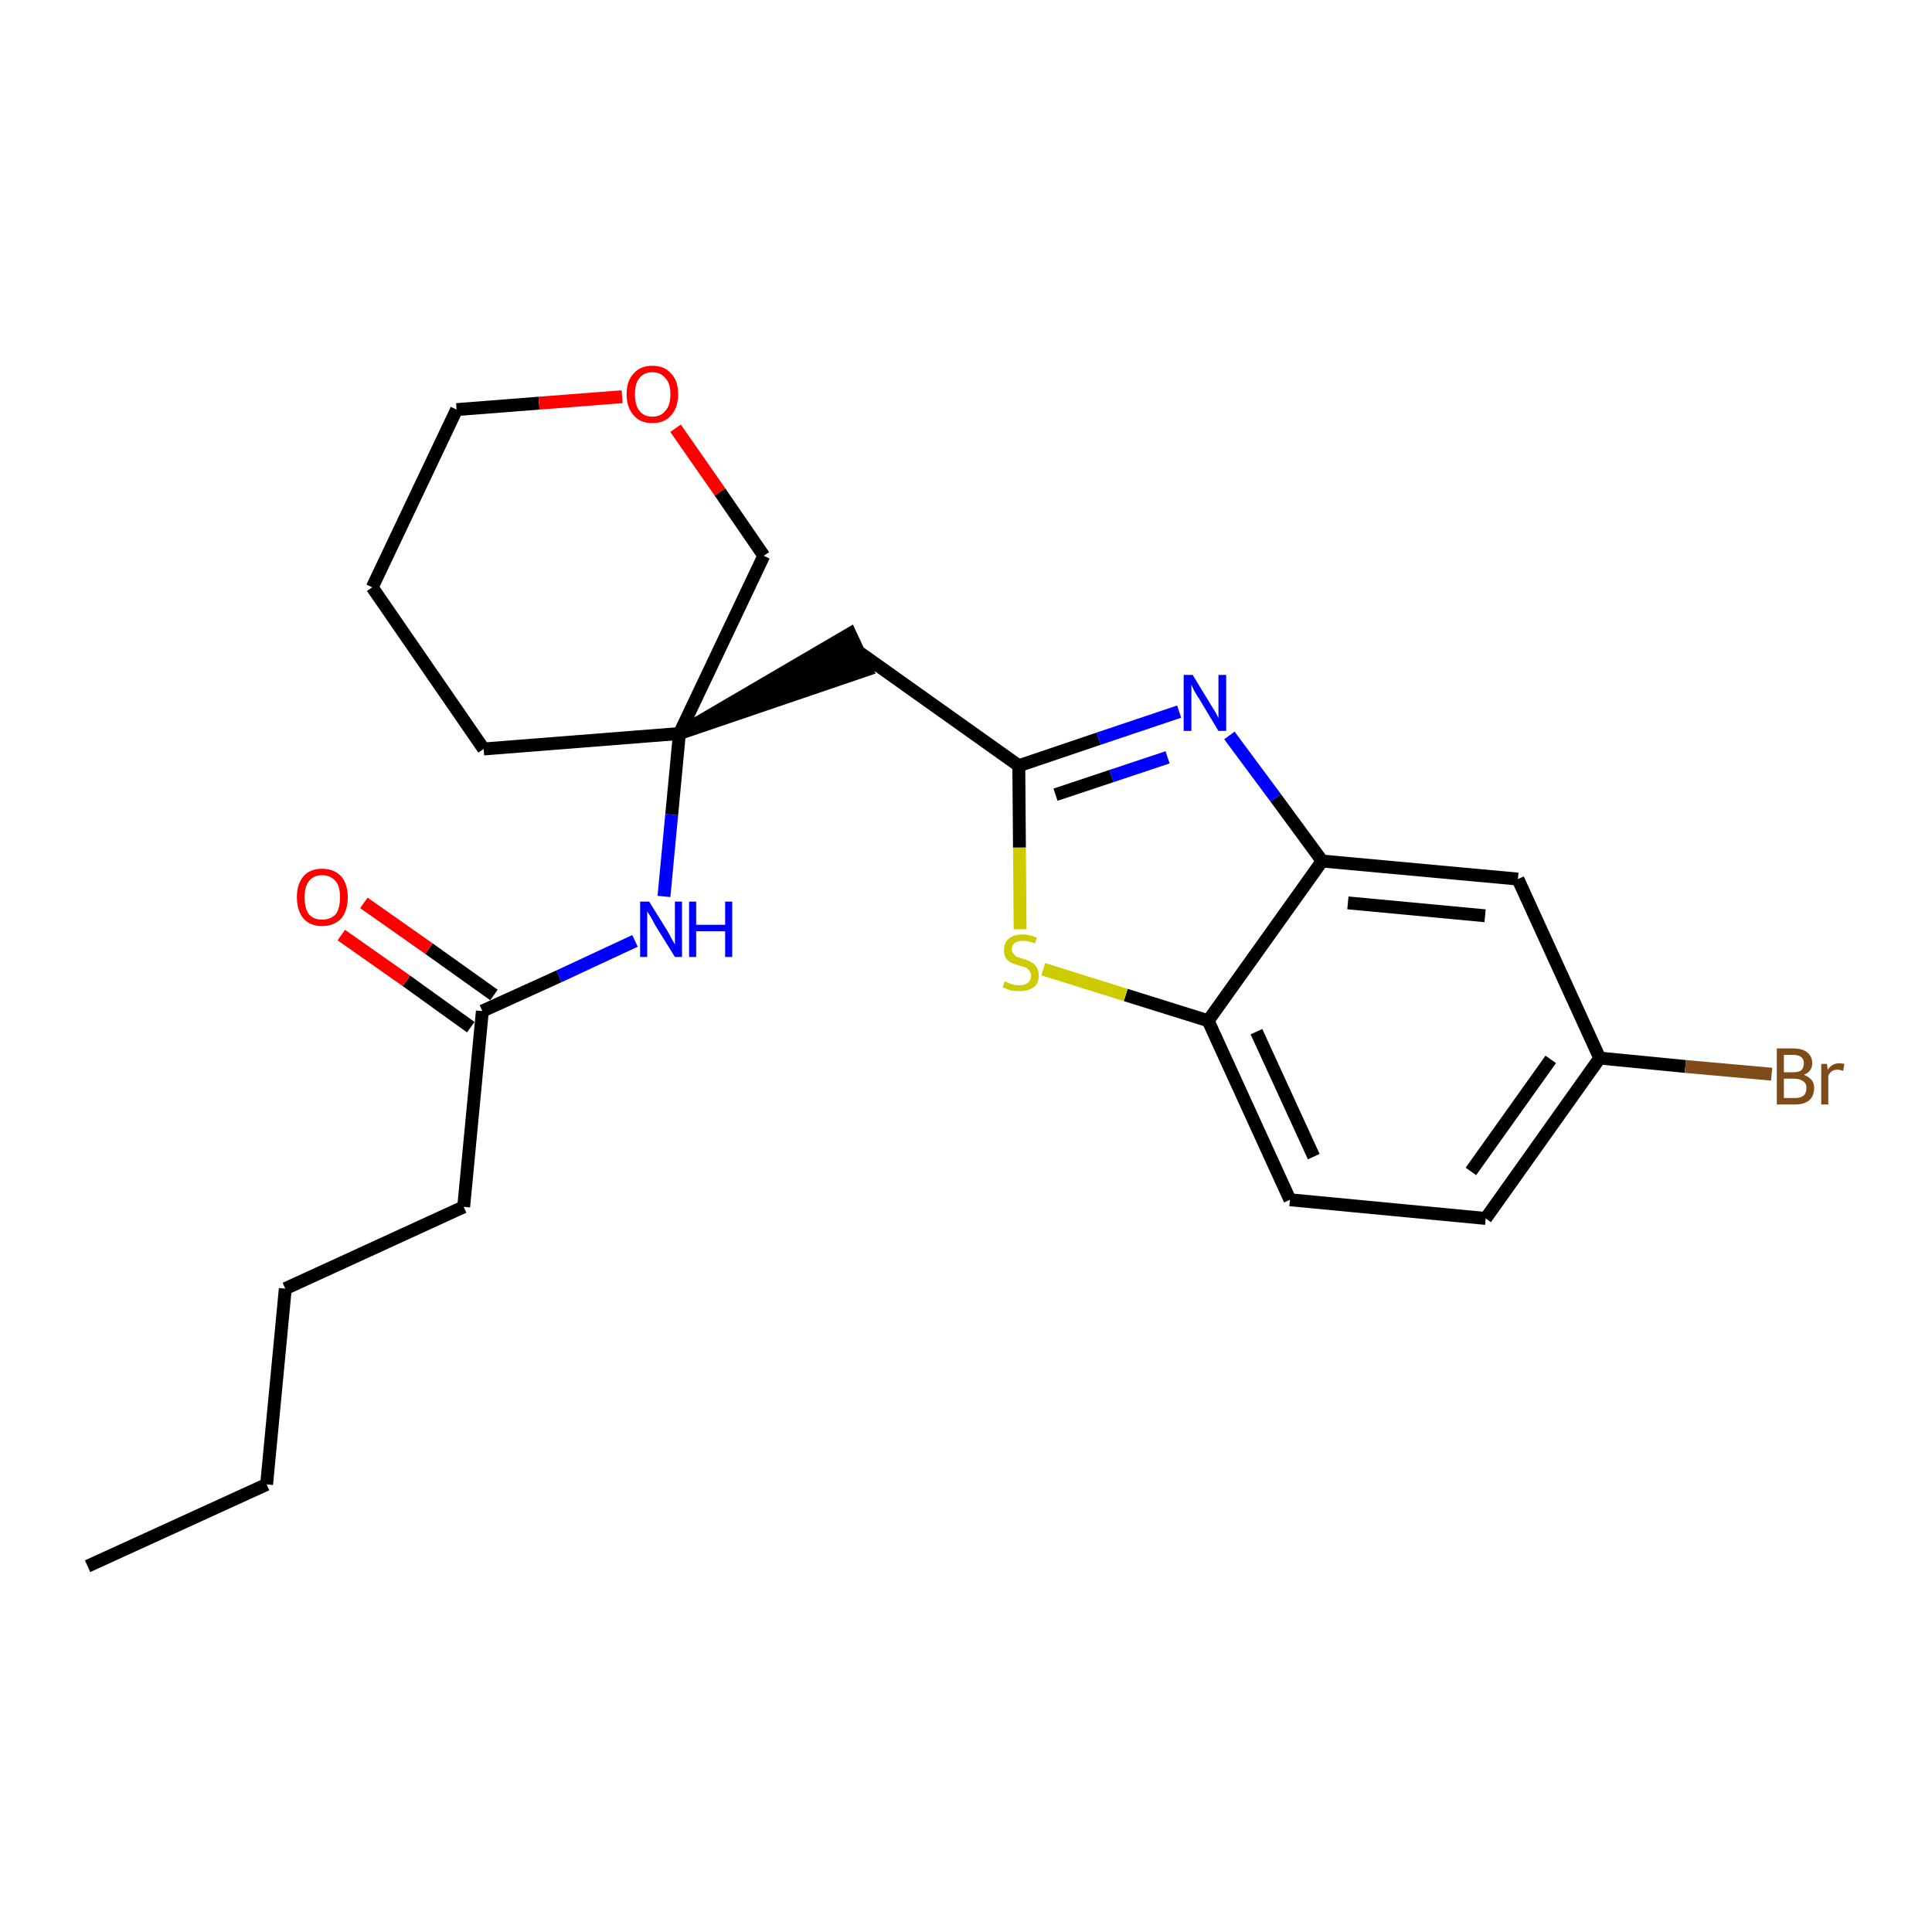 <?xml version='1.0' encoding='iso-8859-1'?>
<svg version='1.1' baseProfile='full'
              xmlns='http://www.w3.org/2000/svg'
                      xmlns:rdkit='http://www.rdkit.org/xml'
                      xmlns:xlink='http://www.w3.org/1999/xlink'
                  xml:space='preserve'
width='300px' height='300px' viewBox='0 0 300 300'>
<!-- END OF HEADER -->
<path class='bond-0 atom-0 atom-1' d='M 13.6,243.2 L 41.4,230.5' style='fill:none;fill-rule:evenodd;stroke:#000000;stroke-width:2.0px;stroke-linecap:butt;stroke-linejoin:miter;stroke-opacity:1' />
<path class='bond-1 atom-1 atom-2' d='M 41.4,230.5 L 44.3,200.1' style='fill:none;fill-rule:evenodd;stroke:#000000;stroke-width:2.0px;stroke-linecap:butt;stroke-linejoin:miter;stroke-opacity:1' />
<path class='bond-2 atom-2 atom-3' d='M 44.3,200.1 L 72.0,187.4' style='fill:none;fill-rule:evenodd;stroke:#000000;stroke-width:2.0px;stroke-linecap:butt;stroke-linejoin:miter;stroke-opacity:1' />
<path class='bond-3 atom-3 atom-4' d='M 72.0,187.4 L 74.9,157.0' style='fill:none;fill-rule:evenodd;stroke:#000000;stroke-width:2.0px;stroke-linecap:butt;stroke-linejoin:miter;stroke-opacity:1' />
<path class='bond-4 atom-4 atom-5' d='M 76.7,154.5 L 66.6,147.3' style='fill:none;fill-rule:evenodd;stroke:#000000;stroke-width:2.0px;stroke-linecap:butt;stroke-linejoin:miter;stroke-opacity:1' />
<path class='bond-4 atom-4 atom-5' d='M 66.6,147.3 L 56.5,140.2' style='fill:none;fill-rule:evenodd;stroke:#FF0000;stroke-width:2.0px;stroke-linecap:butt;stroke-linejoin:miter;stroke-opacity:1' />
<path class='bond-4 atom-4 atom-5' d='M 73.1,159.5 L 63.1,152.3' style='fill:none;fill-rule:evenodd;stroke:#000000;stroke-width:2.0px;stroke-linecap:butt;stroke-linejoin:miter;stroke-opacity:1' />
<path class='bond-4 atom-4 atom-5' d='M 63.1,152.3 L 53.0,145.2' style='fill:none;fill-rule:evenodd;stroke:#FF0000;stroke-width:2.0px;stroke-linecap:butt;stroke-linejoin:miter;stroke-opacity:1' />
<path class='bond-5 atom-4 atom-6' d='M 74.9,157.0 L 86.8,151.6' style='fill:none;fill-rule:evenodd;stroke:#000000;stroke-width:2.0px;stroke-linecap:butt;stroke-linejoin:miter;stroke-opacity:1' />
<path class='bond-5 atom-4 atom-6' d='M 86.8,151.6 L 98.6,146.1' style='fill:none;fill-rule:evenodd;stroke:#0000FF;stroke-width:2.0px;stroke-linecap:butt;stroke-linejoin:miter;stroke-opacity:1' />
<path class='bond-6 atom-6 atom-7' d='M 103.1,139.2 L 104.3,126.5' style='fill:none;fill-rule:evenodd;stroke:#0000FF;stroke-width:2.0px;stroke-linecap:butt;stroke-linejoin:miter;stroke-opacity:1' />
<path class='bond-6 atom-6 atom-7' d='M 104.3,126.5 L 105.5,113.9' style='fill:none;fill-rule:evenodd;stroke:#000000;stroke-width:2.0px;stroke-linecap:butt;stroke-linejoin:miter;stroke-opacity:1' />
<path class='bond-7 atom-7 atom-8' d='M 105.5,113.9 L 134.6,104.0 L 132.0,98.4 Z' style='fill:#000000;fill-rule:evenodd;fill-opacity:1;stroke:#000000;stroke-width:2.0px;stroke-linecap:butt;stroke-linejoin:miter;stroke-opacity:1;' />
<path class='bond-18 atom-7 atom-19' d='M 105.5,113.9 L 75.1,116.3' style='fill:none;fill-rule:evenodd;stroke:#000000;stroke-width:2.0px;stroke-linecap:butt;stroke-linejoin:miter;stroke-opacity:1' />
<path class='bond-23 atom-23 atom-7' d='M 118.6,86.3 L 105.5,113.9' style='fill:none;fill-rule:evenodd;stroke:#000000;stroke-width:2.0px;stroke-linecap:butt;stroke-linejoin:miter;stroke-opacity:1' />
<path class='bond-8 atom-8 atom-9' d='M 133.3,101.2 L 158.2,118.9' style='fill:none;fill-rule:evenodd;stroke:#000000;stroke-width:2.0px;stroke-linecap:butt;stroke-linejoin:miter;stroke-opacity:1' />
<path class='bond-9 atom-9 atom-10' d='M 158.2,118.9 L 170.6,114.7' style='fill:none;fill-rule:evenodd;stroke:#000000;stroke-width:2.0px;stroke-linecap:butt;stroke-linejoin:miter;stroke-opacity:1' />
<path class='bond-9 atom-9 atom-10' d='M 170.6,114.7 L 183.1,110.5' style='fill:none;fill-rule:evenodd;stroke:#0000FF;stroke-width:2.0px;stroke-linecap:butt;stroke-linejoin:miter;stroke-opacity:1' />
<path class='bond-9 atom-9 atom-10' d='M 163.9,123.4 L 172.6,120.5' style='fill:none;fill-rule:evenodd;stroke:#000000;stroke-width:2.0px;stroke-linecap:butt;stroke-linejoin:miter;stroke-opacity:1' />
<path class='bond-9 atom-9 atom-10' d='M 172.6,120.5 L 181.3,117.6' style='fill:none;fill-rule:evenodd;stroke:#0000FF;stroke-width:2.0px;stroke-linecap:butt;stroke-linejoin:miter;stroke-opacity:1' />
<path class='bond-24 atom-18 atom-9' d='M 158.4,144.3 L 158.3,131.6' style='fill:none;fill-rule:evenodd;stroke:#CCCC00;stroke-width:2.0px;stroke-linecap:butt;stroke-linejoin:miter;stroke-opacity:1' />
<path class='bond-24 atom-18 atom-9' d='M 158.3,131.6 L 158.2,118.9' style='fill:none;fill-rule:evenodd;stroke:#000000;stroke-width:2.0px;stroke-linecap:butt;stroke-linejoin:miter;stroke-opacity:1' />
<path class='bond-10 atom-10 atom-11' d='M 190.9,114.2 L 198.1,123.9' style='fill:none;fill-rule:evenodd;stroke:#0000FF;stroke-width:2.0px;stroke-linecap:butt;stroke-linejoin:miter;stroke-opacity:1' />
<path class='bond-10 atom-10 atom-11' d='M 198.1,123.9 L 205.3,133.7' style='fill:none;fill-rule:evenodd;stroke:#000000;stroke-width:2.0px;stroke-linecap:butt;stroke-linejoin:miter;stroke-opacity:1' />
<path class='bond-11 atom-11 atom-12' d='M 205.3,133.7 L 235.7,136.5' style='fill:none;fill-rule:evenodd;stroke:#000000;stroke-width:2.0px;stroke-linecap:butt;stroke-linejoin:miter;stroke-opacity:1' />
<path class='bond-11 atom-11 atom-12' d='M 209.3,140.2 L 230.6,142.2' style='fill:none;fill-rule:evenodd;stroke:#000000;stroke-width:2.0px;stroke-linecap:butt;stroke-linejoin:miter;stroke-opacity:1' />
<path class='bond-25 atom-17 atom-11' d='M 187.6,158.5 L 205.3,133.7' style='fill:none;fill-rule:evenodd;stroke:#000000;stroke-width:2.0px;stroke-linecap:butt;stroke-linejoin:miter;stroke-opacity:1' />
<path class='bond-12 atom-12 atom-13' d='M 235.7,136.5 L 248.4,164.3' style='fill:none;fill-rule:evenodd;stroke:#000000;stroke-width:2.0px;stroke-linecap:butt;stroke-linejoin:miter;stroke-opacity:1' />
<path class='bond-13 atom-13 atom-14' d='M 248.4,164.3 L 261.7,165.6' style='fill:none;fill-rule:evenodd;stroke:#000000;stroke-width:2.0px;stroke-linecap:butt;stroke-linejoin:miter;stroke-opacity:1' />
<path class='bond-13 atom-13 atom-14' d='M 261.7,165.6 L 275.1,166.8' style='fill:none;fill-rule:evenodd;stroke:#7F4C19;stroke-width:2.0px;stroke-linecap:butt;stroke-linejoin:miter;stroke-opacity:1' />
<path class='bond-14 atom-13 atom-15' d='M 248.4,164.3 L 230.7,189.2' style='fill:none;fill-rule:evenodd;stroke:#000000;stroke-width:2.0px;stroke-linecap:butt;stroke-linejoin:miter;stroke-opacity:1' />
<path class='bond-14 atom-13 atom-15' d='M 240.8,164.5 L 228.4,181.9' style='fill:none;fill-rule:evenodd;stroke:#000000;stroke-width:2.0px;stroke-linecap:butt;stroke-linejoin:miter;stroke-opacity:1' />
<path class='bond-15 atom-15 atom-16' d='M 230.7,189.2 L 200.3,186.3' style='fill:none;fill-rule:evenodd;stroke:#000000;stroke-width:2.0px;stroke-linecap:butt;stroke-linejoin:miter;stroke-opacity:1' />
<path class='bond-16 atom-16 atom-17' d='M 200.3,186.3 L 187.6,158.5' style='fill:none;fill-rule:evenodd;stroke:#000000;stroke-width:2.0px;stroke-linecap:butt;stroke-linejoin:miter;stroke-opacity:1' />
<path class='bond-16 atom-16 atom-17' d='M 204.0,179.6 L 195.1,160.2' style='fill:none;fill-rule:evenodd;stroke:#000000;stroke-width:2.0px;stroke-linecap:butt;stroke-linejoin:miter;stroke-opacity:1' />
<path class='bond-17 atom-17 atom-18' d='M 187.6,158.5 L 174.8,154.5' style='fill:none;fill-rule:evenodd;stroke:#000000;stroke-width:2.0px;stroke-linecap:butt;stroke-linejoin:miter;stroke-opacity:1' />
<path class='bond-17 atom-17 atom-18' d='M 174.8,154.5 L 162.0,150.5' style='fill:none;fill-rule:evenodd;stroke:#CCCC00;stroke-width:2.0px;stroke-linecap:butt;stroke-linejoin:miter;stroke-opacity:1' />
<path class='bond-19 atom-19 atom-20' d='M 75.1,116.3 L 57.8,91.2' style='fill:none;fill-rule:evenodd;stroke:#000000;stroke-width:2.0px;stroke-linecap:butt;stroke-linejoin:miter;stroke-opacity:1' />
<path class='bond-20 atom-20 atom-21' d='M 57.8,91.2 L 70.9,63.6' style='fill:none;fill-rule:evenodd;stroke:#000000;stroke-width:2.0px;stroke-linecap:butt;stroke-linejoin:miter;stroke-opacity:1' />
<path class='bond-21 atom-21 atom-22' d='M 70.9,63.6 L 83.7,62.6' style='fill:none;fill-rule:evenodd;stroke:#000000;stroke-width:2.0px;stroke-linecap:butt;stroke-linejoin:miter;stroke-opacity:1' />
<path class='bond-21 atom-21 atom-22' d='M 83.7,62.6 L 96.6,61.6' style='fill:none;fill-rule:evenodd;stroke:#FF0000;stroke-width:2.0px;stroke-linecap:butt;stroke-linejoin:miter;stroke-opacity:1' />
<path class='bond-22 atom-22 atom-23' d='M 104.9,66.5 L 111.8,76.4' style='fill:none;fill-rule:evenodd;stroke:#FF0000;stroke-width:2.0px;stroke-linecap:butt;stroke-linejoin:miter;stroke-opacity:1' />
<path class='bond-22 atom-22 atom-23' d='M 111.8,76.4 L 118.6,86.3' style='fill:none;fill-rule:evenodd;stroke:#000000;stroke-width:2.0px;stroke-linecap:butt;stroke-linejoin:miter;stroke-opacity:1' />
<path  class='atom-5' d='M 46.1 139.3
Q 46.1 137.3, 47.1 136.1
Q 48.1 134.9, 50.0 134.9
Q 51.9 134.9, 53.0 136.1
Q 54.0 137.3, 54.0 139.3
Q 54.0 141.4, 53.0 142.6
Q 51.9 143.8, 50.0 143.8
Q 48.1 143.8, 47.1 142.6
Q 46.1 141.4, 46.1 139.3
M 50.0 142.8
Q 51.3 142.8, 52.1 142.0
Q 52.8 141.1, 52.8 139.3
Q 52.8 137.6, 52.1 136.8
Q 51.3 135.9, 50.0 135.9
Q 48.7 135.9, 48.0 136.8
Q 47.3 137.6, 47.3 139.3
Q 47.3 141.1, 48.0 142.0
Q 48.7 142.8, 50.0 142.8
' fill='#FF0000'/>
<path  class='atom-6' d='M 100.8 140.0
L 103.6 144.5
Q 103.9 145.0, 104.3 145.8
Q 104.8 146.6, 104.8 146.7
L 104.8 140.0
L 105.9 140.0
L 105.9 148.6
L 104.8 148.6
L 101.7 143.6
Q 101.4 143.0, 101.0 142.3
Q 100.6 141.7, 100.5 141.5
L 100.5 148.6
L 99.4 148.6
L 99.4 140.0
L 100.8 140.0
' fill='#0000FF'/>
<path  class='atom-6' d='M 107.0 140.0
L 108.1 140.0
L 108.1 143.6
L 112.6 143.6
L 112.6 140.0
L 113.7 140.0
L 113.7 148.6
L 112.6 148.6
L 112.6 144.6
L 108.1 144.6
L 108.1 148.6
L 107.0 148.6
L 107.0 140.0
' fill='#0000FF'/>
<path  class='atom-10' d='M 185.2 104.8
L 188.0 109.4
Q 188.3 109.9, 188.8 110.7
Q 189.2 111.5, 189.2 111.5
L 189.2 104.8
L 190.4 104.8
L 190.4 113.5
L 189.2 113.5
L 186.2 108.5
Q 185.8 107.9, 185.4 107.2
Q 185.1 106.5, 185.0 106.3
L 185.0 113.5
L 183.8 113.5
L 183.8 104.8
L 185.2 104.8
' fill='#0000FF'/>
<path  class='atom-14' d='M 280.1 166.9
Q 280.9 167.2, 281.3 167.7
Q 281.7 168.2, 281.7 168.9
Q 281.7 170.1, 281.0 170.8
Q 280.2 171.5, 278.8 171.5
L 275.9 171.5
L 275.9 162.8
L 278.4 162.8
Q 279.9 162.8, 280.6 163.4
Q 281.4 164.0, 281.4 165.1
Q 281.4 166.4, 280.1 166.9
M 277.0 163.8
L 277.0 166.5
L 278.4 166.5
Q 279.3 166.5, 279.7 166.2
Q 280.1 165.8, 280.1 165.1
Q 280.1 163.8, 278.4 163.8
L 277.0 163.8
M 278.8 170.5
Q 279.6 170.5, 280.1 170.1
Q 280.5 169.7, 280.5 168.9
Q 280.5 168.2, 280.0 167.9
Q 279.5 167.5, 278.6 167.5
L 277.0 167.5
L 277.0 170.5
L 278.8 170.5
' fill='#7F4C19'/>
<path  class='atom-14' d='M 283.7 165.2
L 283.8 166.1
Q 284.5 165.1, 285.6 165.1
Q 285.9 165.1, 286.4 165.2
L 286.2 166.3
Q 285.7 166.1, 285.4 166.1
Q 284.8 166.1, 284.5 166.3
Q 284.2 166.5, 283.9 167.0
L 283.9 171.5
L 282.8 171.5
L 282.8 165.2
L 283.7 165.2
' fill='#7F4C19'/>
<path  class='atom-18' d='M 156.0 152.4
Q 156.1 152.4, 156.5 152.6
Q 157.0 152.8, 157.4 152.9
Q 157.8 153.0, 158.3 153.0
Q 159.1 153.0, 159.6 152.6
Q 160.1 152.2, 160.1 151.5
Q 160.1 151.0, 159.8 150.7
Q 159.6 150.4, 159.2 150.2
Q 158.8 150.1, 158.2 149.9
Q 157.5 149.7, 157.0 149.5
Q 156.5 149.2, 156.2 148.8
Q 155.9 148.3, 155.9 147.5
Q 155.9 146.4, 156.6 145.8
Q 157.4 145.1, 158.8 145.1
Q 159.8 145.1, 161.0 145.6
L 160.7 146.5
Q 159.7 146.1, 158.9 146.1
Q 158.0 146.1, 157.6 146.4
Q 157.1 146.8, 157.1 147.4
Q 157.1 147.8, 157.4 148.1
Q 157.6 148.4, 157.9 148.6
Q 158.3 148.7, 158.9 148.9
Q 159.7 149.1, 160.1 149.4
Q 160.6 149.6, 160.9 150.1
Q 161.3 150.6, 161.3 151.5
Q 161.3 152.7, 160.5 153.3
Q 159.7 153.9, 158.3 153.9
Q 157.6 153.9, 157.0 153.8
Q 156.4 153.6, 155.7 153.3
L 156.0 152.4
' fill='#CCCC00'/>
<path  class='atom-22' d='M 97.3 61.2
Q 97.3 59.1, 98.4 58.0
Q 99.4 56.8, 101.3 56.8
Q 103.2 56.8, 104.2 58.0
Q 105.3 59.1, 105.3 61.2
Q 105.3 63.3, 104.2 64.5
Q 103.2 65.7, 101.3 65.7
Q 99.4 65.7, 98.4 64.5
Q 97.3 63.3, 97.3 61.2
M 101.3 64.7
Q 102.6 64.7, 103.3 63.8
Q 104.1 63.0, 104.1 61.2
Q 104.1 59.5, 103.3 58.7
Q 102.6 57.8, 101.3 57.8
Q 100.0 57.8, 99.3 58.7
Q 98.6 59.5, 98.6 61.2
Q 98.6 63.0, 99.3 63.8
Q 100.0 64.7, 101.3 64.7
' fill='#FF0000'/>
</svg>
